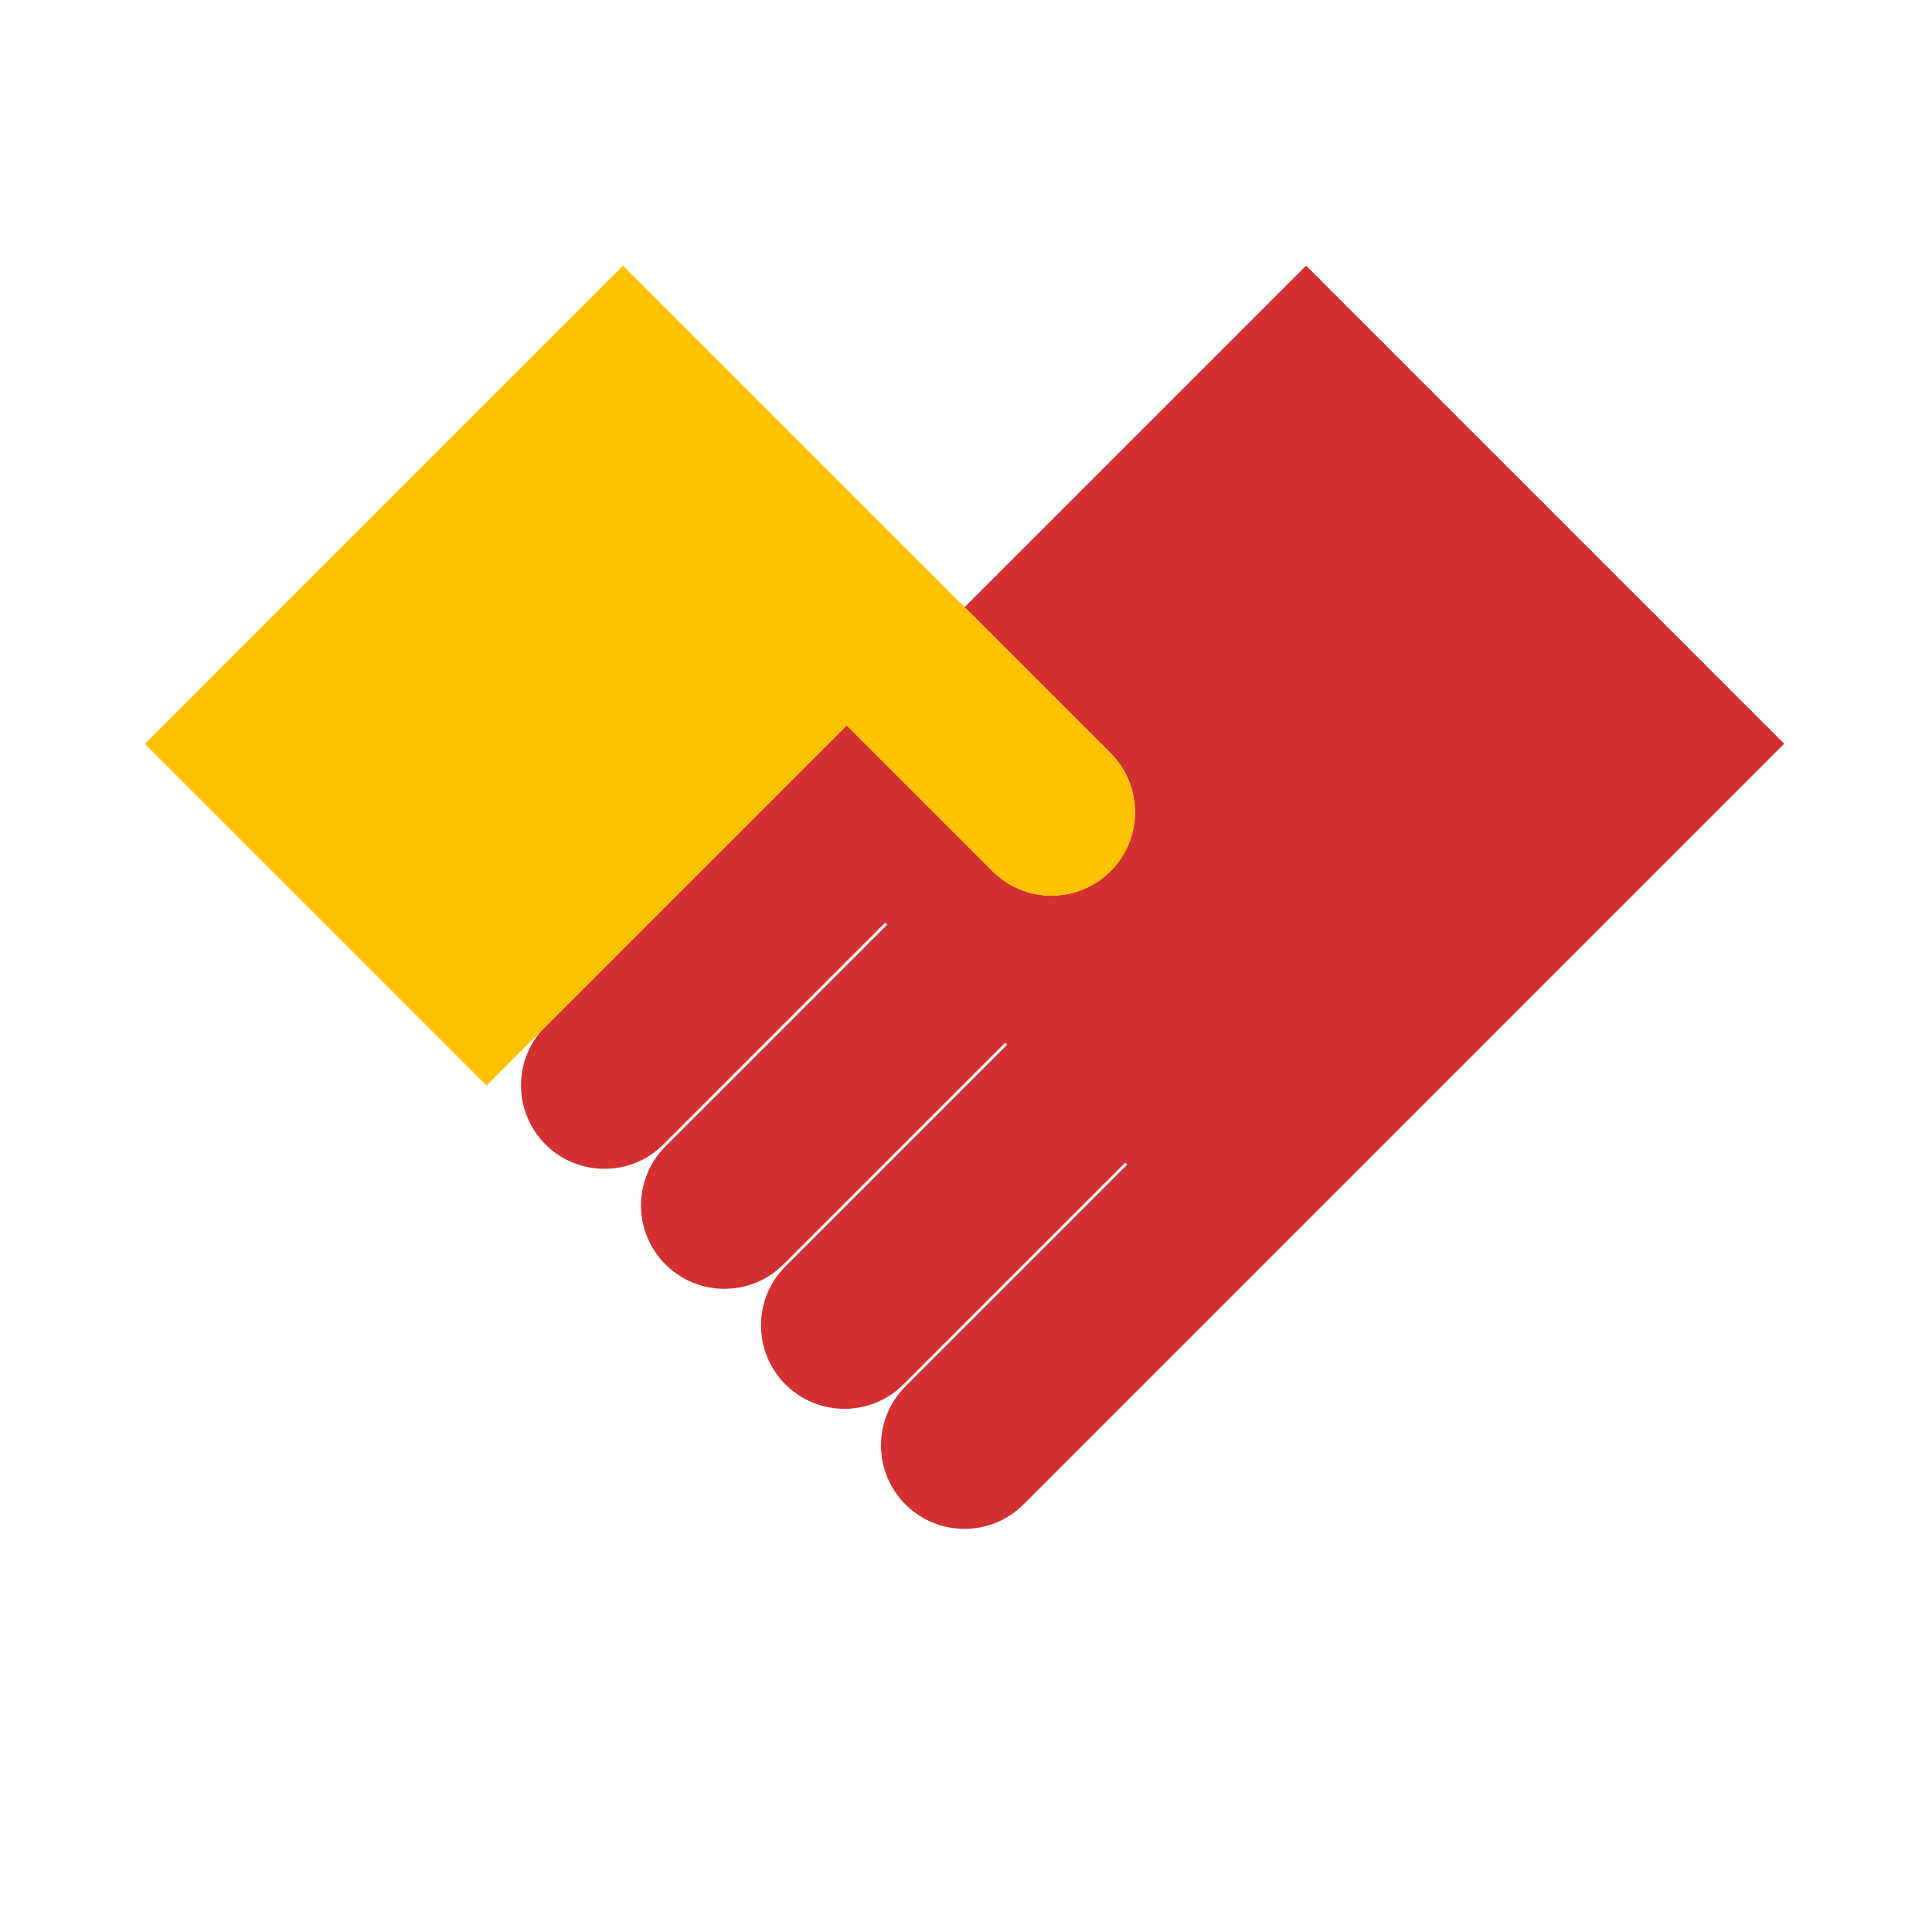 <svg viewBox="0 0 80 80" fill="none">
  <path fill-rule="evenodd" clip-rule="evenodd" d="M56.529 13.443L54.085 10.999L51.641 13.443L41.956 23.128L39.942 25.142L45.986 31.185C47.336 32.535 47.336 34.723 45.986 36.073C44.636 37.422 42.448 37.422 41.098 36.073L35.061 30.036L22.592 42.505L22.411 42.686C21.239 44.044 21.297 46.097 22.586 47.386C23.935 48.736 26.124 48.736 27.473 47.386L36.653 38.206L36.735 38.288L27.555 47.468C26.205 48.818 26.205 51.006 27.555 52.356C28.905 53.705 31.093 53.705 32.443 52.356L41.623 43.176L41.704 43.257L32.524 52.437C31.174 53.787 31.174 55.975 32.524 57.325C33.874 58.674 36.062 58.674 37.412 57.325L46.592 48.145L46.673 48.226L37.493 57.406C36.143 58.756 36.143 60.944 37.493 62.294C38.843 63.644 41.031 63.644 42.381 62.294L61.751 42.924C61.763 42.912 61.775 42.9 61.787 42.887L71.436 33.238L73.88 30.794L71.436 28.35L56.529 13.443Z" fill="#D33131" class="fill-red" />
  <path fill-rule="evenodd" clip-rule="evenodd" d="M6 30.801L8.443 28.357L23.355 13.445L25.799 11.001L28.243 13.445L37.503 22.706L37.722 22.924C37.747 22.948 37.772 22.972 37.797 22.997L45.985 31.185C47.335 32.535 47.335 34.723 45.985 36.073C44.636 37.423 42.447 37.423 41.097 36.073L35.061 30.036L22.592 42.505L20.148 44.949L17.704 42.505L8.443 33.245L6 30.801Z" fill="#FFC200" class="fill-yellow" />
</svg>